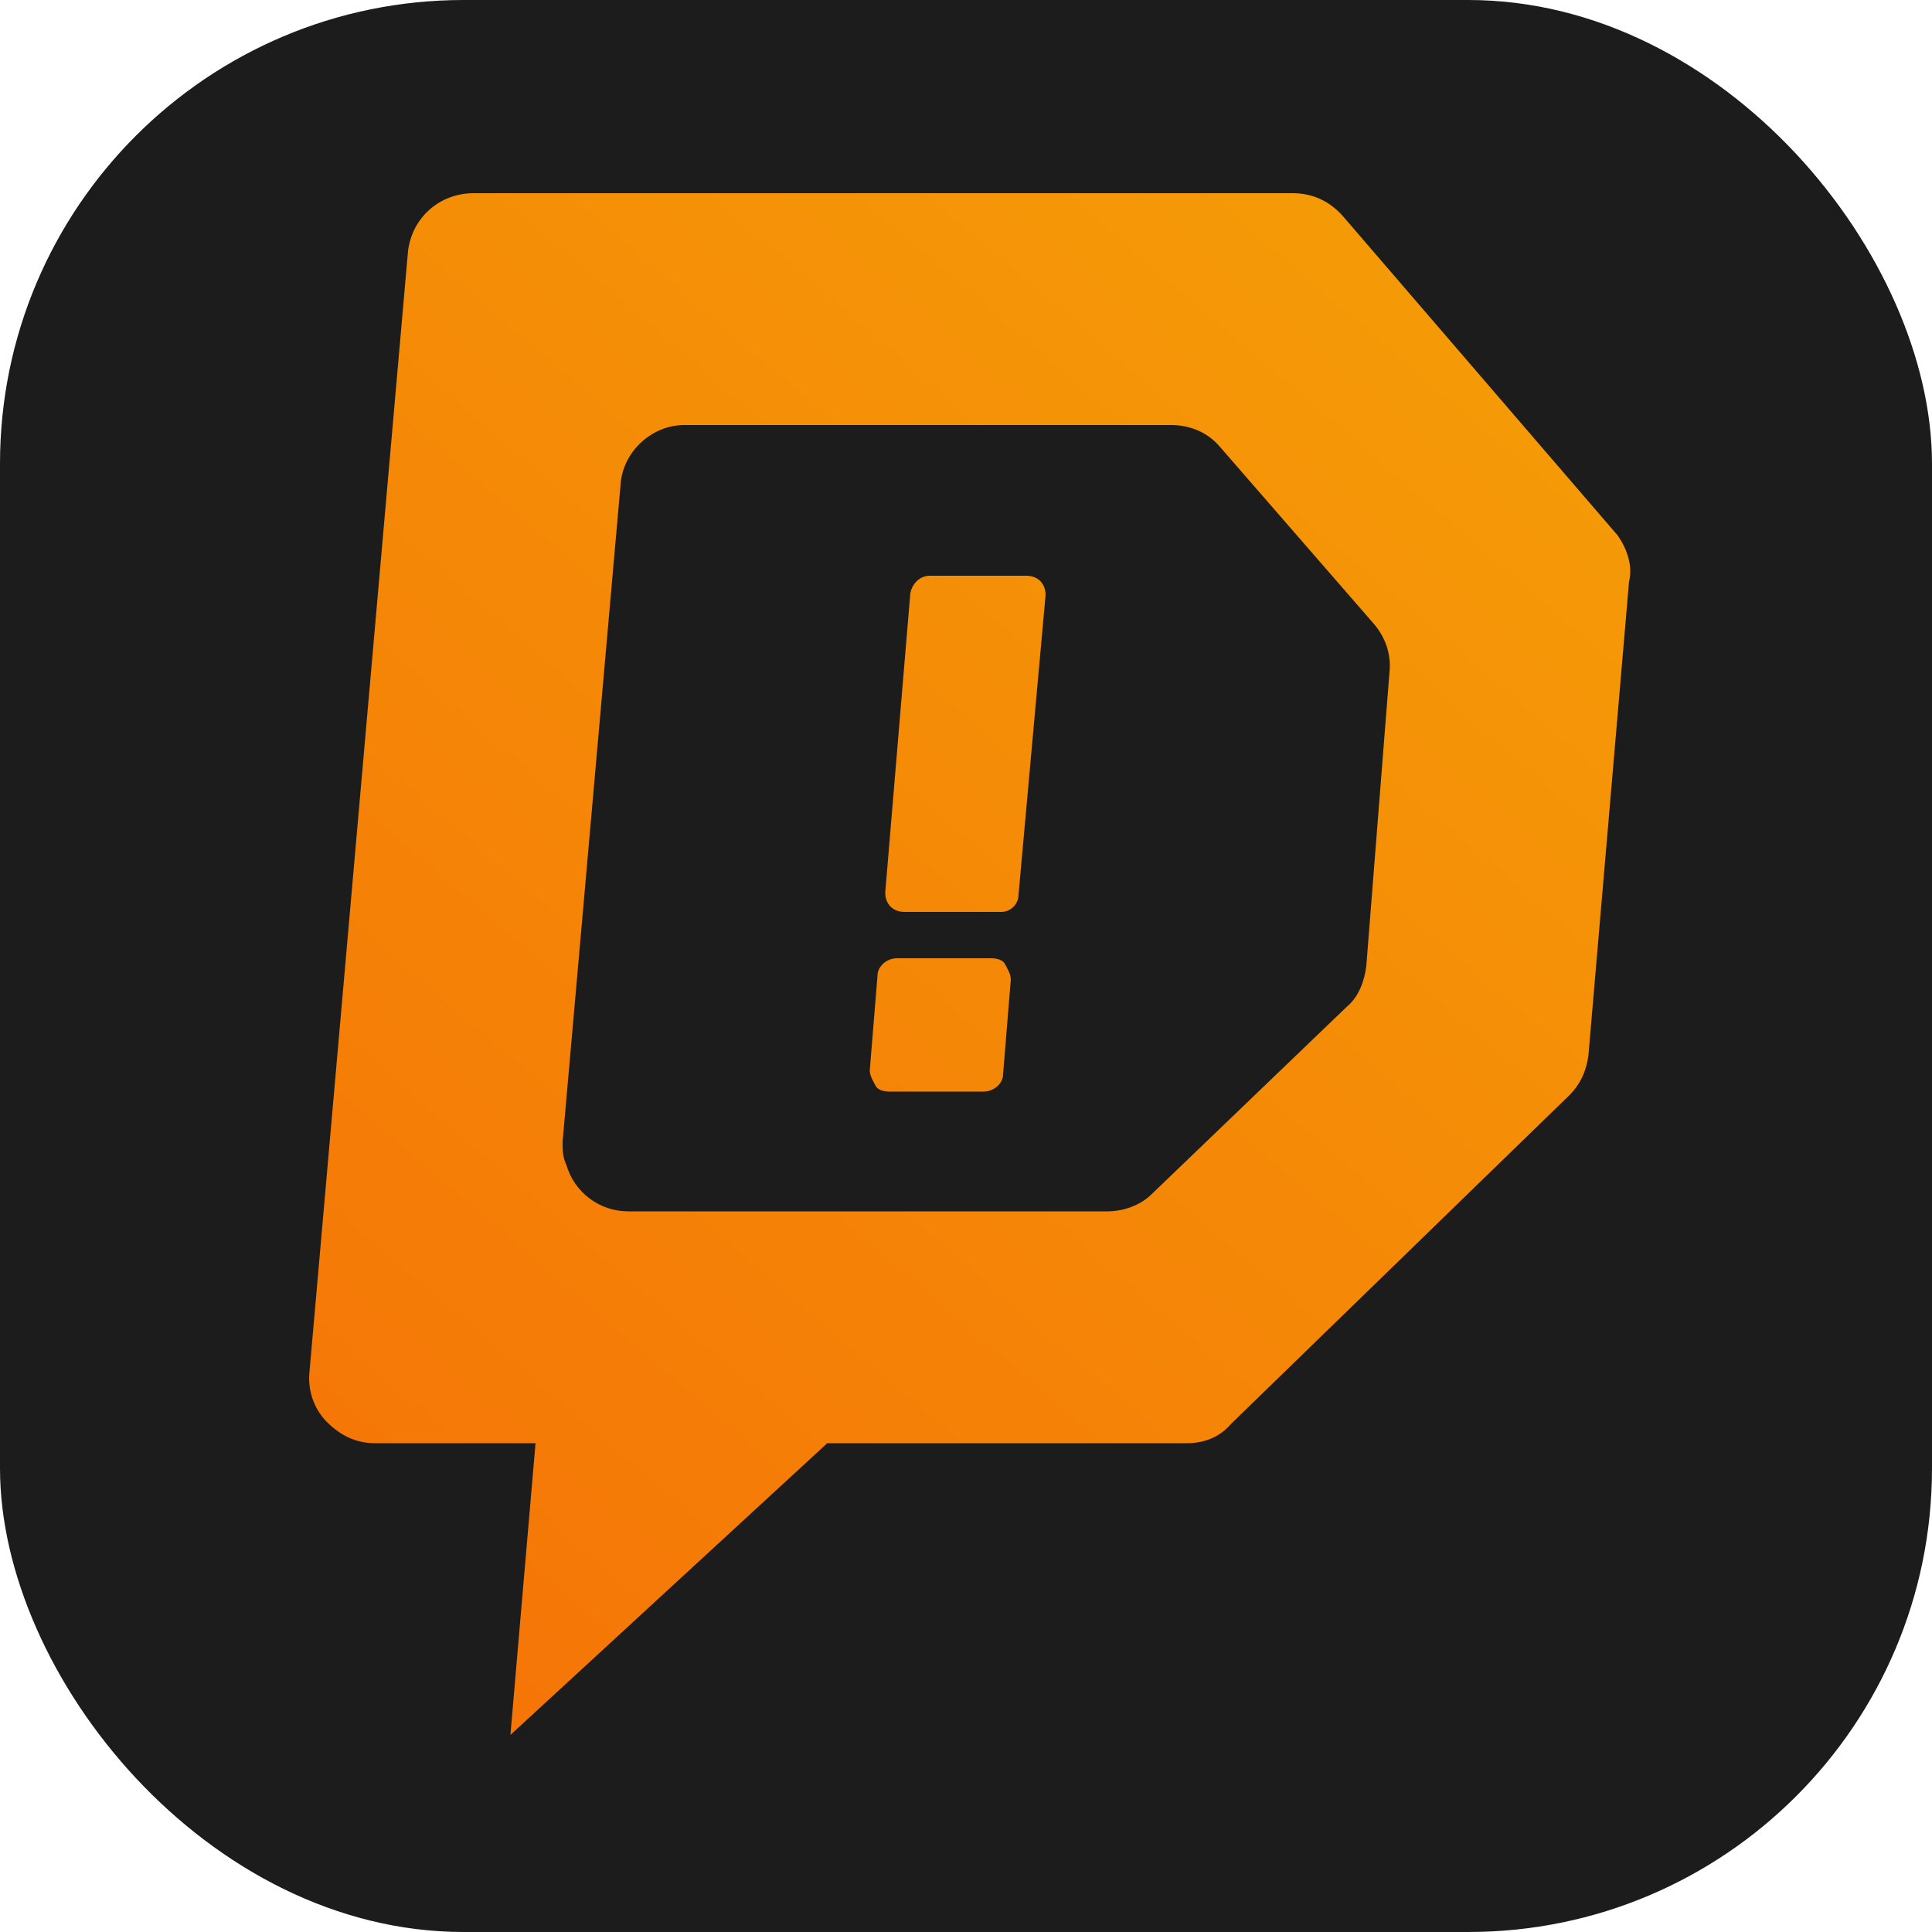 <svg width="100" height="100" viewBox="0 0 100 100" fill="none" xmlns="http://www.w3.org/2000/svg">
<rect width="100" height="100" rx="24" fill="#1C1C1C"/>
<path d="M83.719 27.7L69.519 11.2C68.819 10.4 67.919 10 66.919 10H24.519C22.719 10 21.319 11.3 21.119 13L16.019 71C15.919 71.9 16.219 72.9 16.919 73.6C17.619 74.3 18.419 74.7 19.419 74.7H27.719L26.419 89.8L42.819 74.7H61.419C62.319 74.7 63.119 74.4 63.719 73.7L81.219 56.7C81.819 56.1 82.119 55.4 82.219 54.6L84.319 30.1C84.519 29.3 84.219 28.4 83.719 27.7ZM70.719 50C70.619 50.8 70.319 51.6 69.719 52.1L59.619 61.8C59.019 62.4 58.119 62.7 57.319 62.7H32.519C31.019 62.7 29.719 61.7 29.319 60.3C29.119 59.9 29.119 59.5 29.119 59.1L32.119 25.1C32.219 23.4 33.719 22 35.419 22H60.619C61.619 22 62.519 22.4 63.119 23.1L71.119 32.3C71.719 33 72.019 33.9 71.919 34.8L70.719 50ZM50.919 56.5H46.019C45.719 56.5 45.419 56.4 45.319 56.2C45.219 56 45.019 55.7 45.019 55.4L45.419 50.5C45.419 50 45.919 49.6 46.419 49.6H51.319C51.619 49.6 51.919 49.7 52.019 49.9C52.119 50.1 52.319 50.4 52.319 50.7L51.919 55.6C51.919 56.1 51.419 56.5 50.919 56.5ZM51.819 47.2H46.819C46.219 47.2 45.819 46.8 45.819 46.2L47.119 30.7C47.219 30.2 47.619 29.8 48.119 29.8H53.119C53.719 29.8 54.119 30.2 54.119 30.8L52.719 46.3C52.719 46.8 52.319 47.2 51.819 47.2Z" fill="url(#paint0_linear_346_143)"/>
<defs>
<linearGradient id="paint0_linear_346_143" x1="69.751" y1="5.162" x2="9.035" y2="76.003" gradientUnits="userSpaceOnUse">
<stop stop-color="#F59C07"/>
<stop offset="1" stop-color="#F57507"/>
</linearGradient>
</defs>
</svg>
